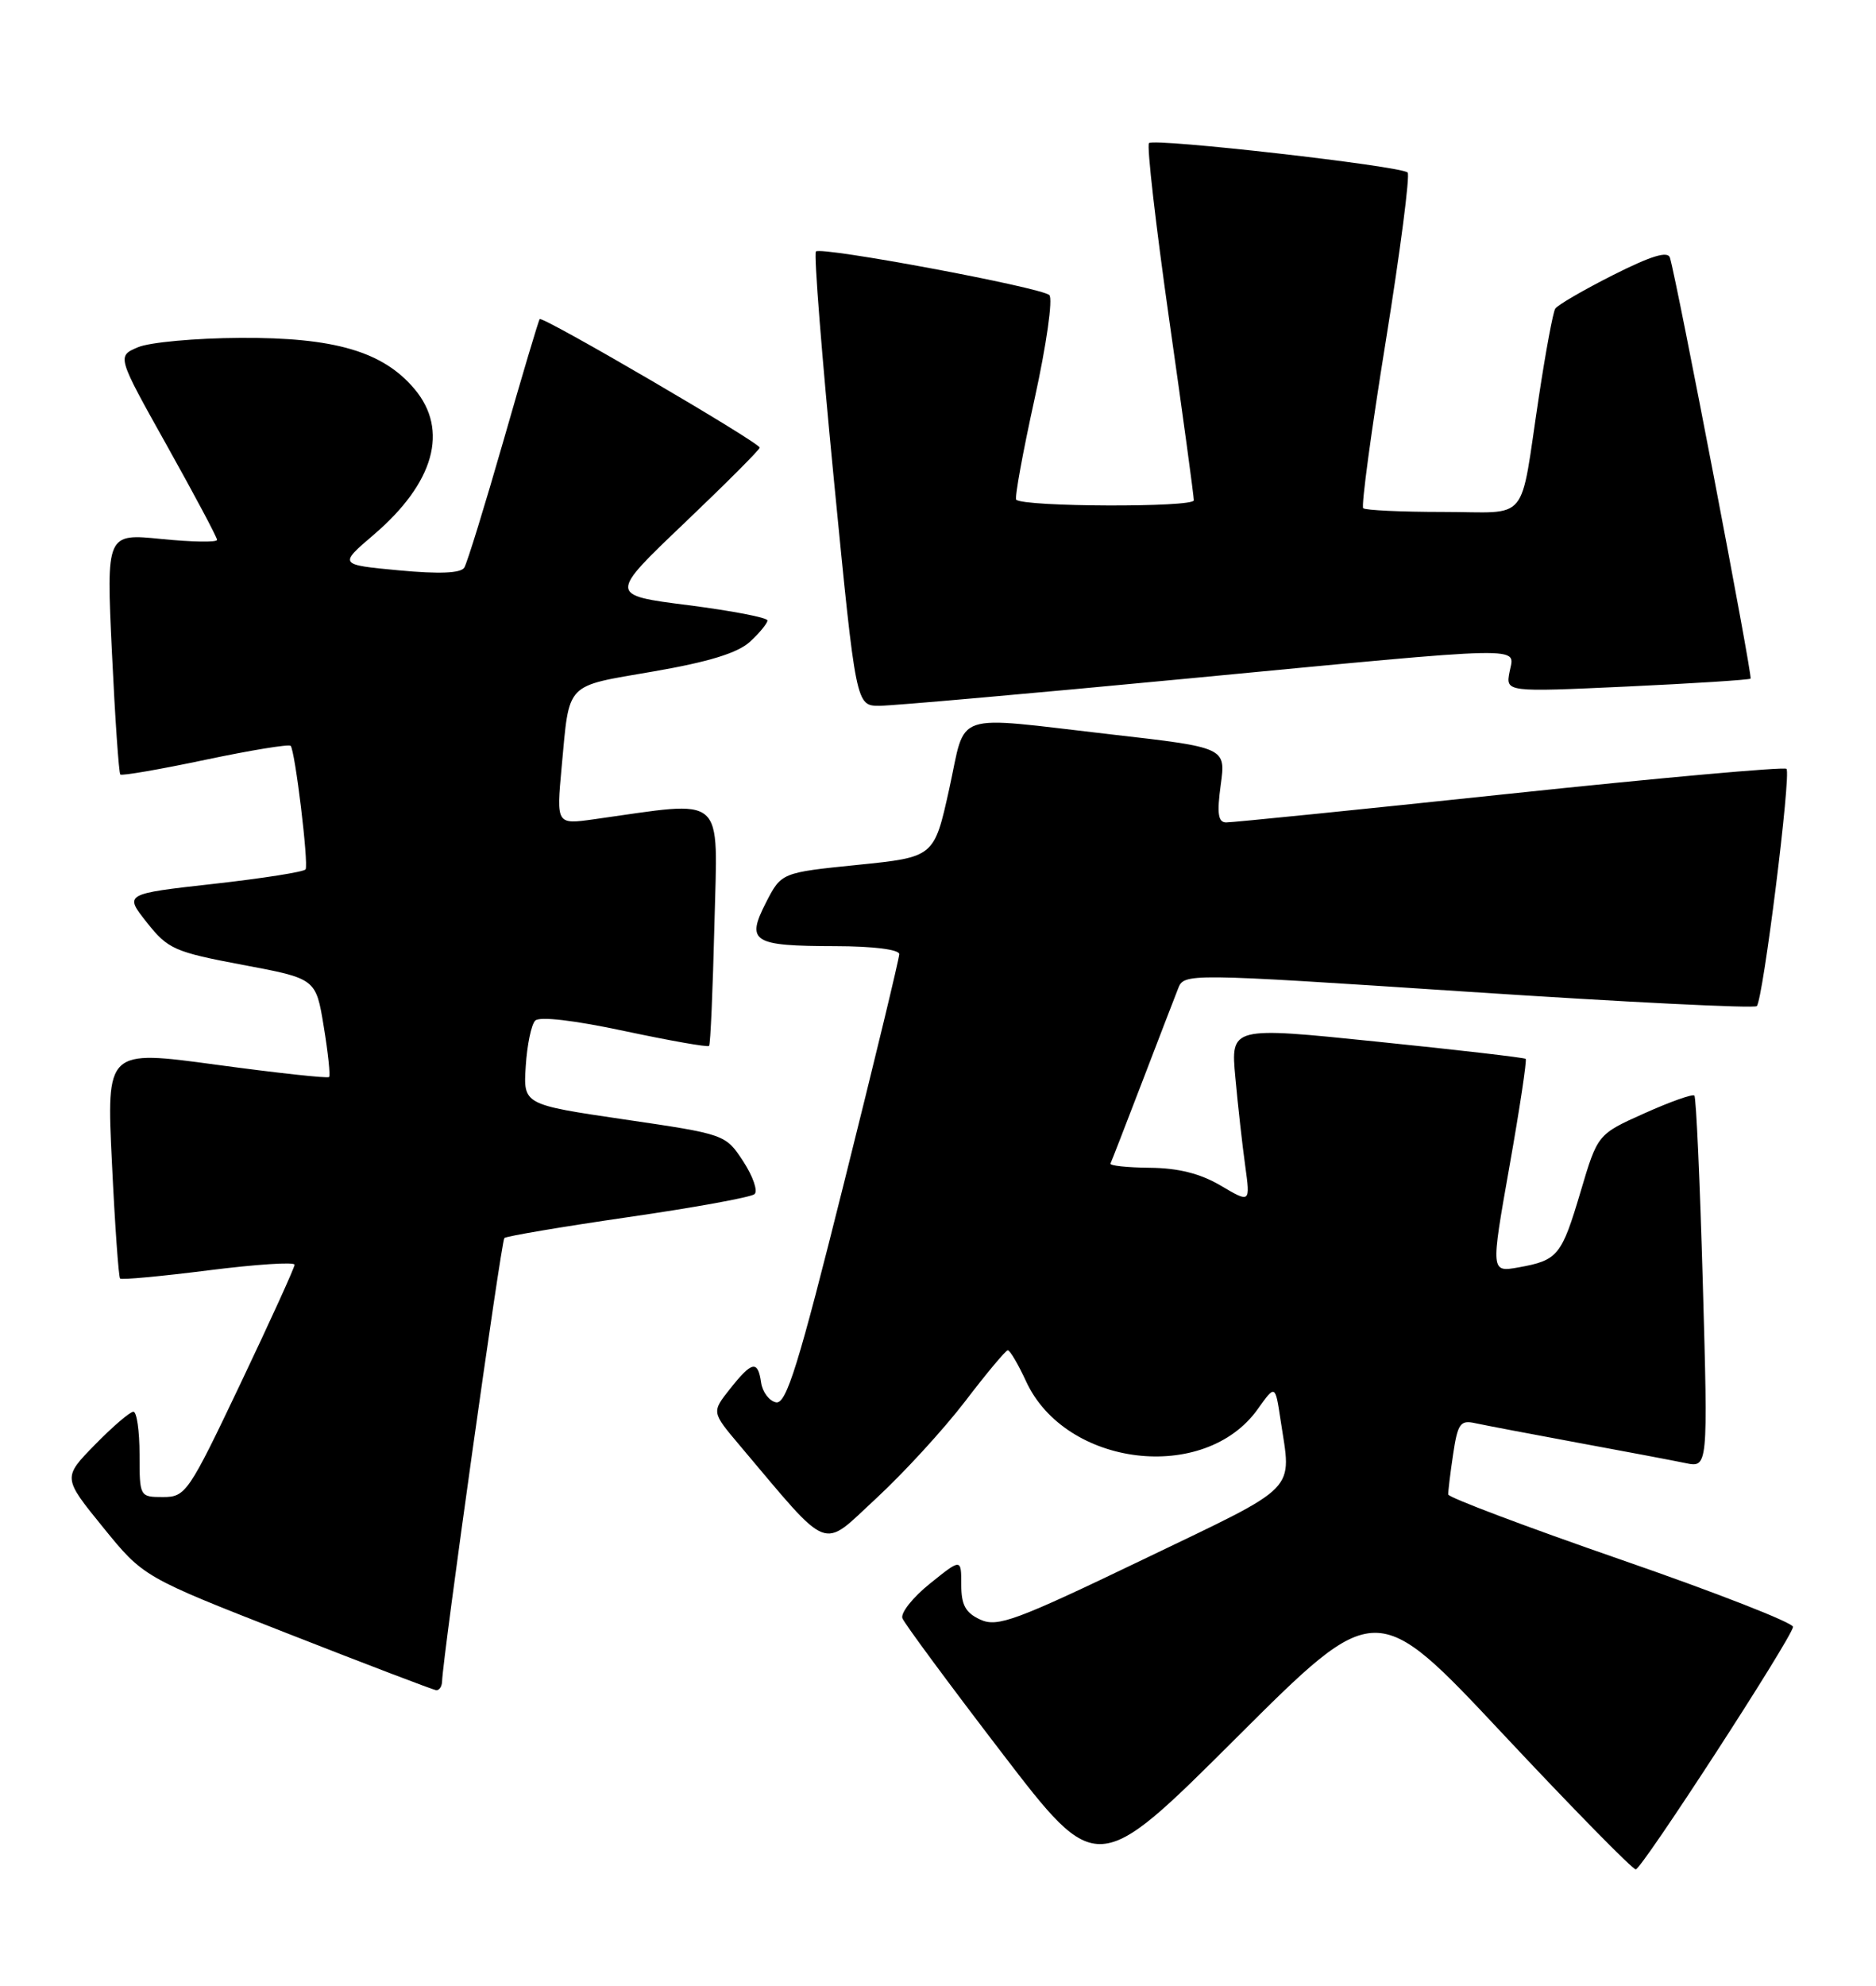 <?xml version="1.0" encoding="UTF-8" standalone="no"?>
<!DOCTYPE svg PUBLIC "-//W3C//DTD SVG 1.1//EN" "http://www.w3.org/Graphics/SVG/1.1/DTD/svg11.dtd" >
<svg xmlns="http://www.w3.org/2000/svg" xmlns:xlink="http://www.w3.org/1999/xlink" version="1.1" viewBox="0 0 242 256">
 <g >
 <path fill="currentColor"
d=" M 193.87 223.54 C 202.87 233.14 210.58 241.00 211.01 241.00 C 211.77 241.00 230.93 211.50 231.30 209.75 C 231.41 209.24 221.46 205.35 209.18 201.10 C 196.91 196.85 186.85 193.06 186.82 192.67 C 186.80 192.28 187.08 189.95 187.45 187.48 C 188.04 183.52 188.38 183.05 190.31 183.48 C 191.52 183.74 197.45 184.87 203.50 185.99 C 209.55 187.10 215.81 188.29 217.41 188.62 C 220.33 189.23 220.33 189.23 219.66 165.44 C 219.29 152.36 218.80 141.46 218.57 141.24 C 218.34 141.01 215.44 142.04 212.12 143.53 C 206.09 146.23 206.09 146.23 203.90 153.61 C 201.44 161.89 200.97 162.48 195.90 163.39 C 192.30 164.03 192.30 164.03 194.71 150.41 C 196.04 142.92 196.98 136.66 196.81 136.51 C 196.64 136.35 188.01 135.35 177.62 134.29 C 158.75 132.35 158.75 132.35 159.36 138.93 C 159.69 142.54 160.26 147.66 160.63 150.30 C 161.29 155.10 161.29 155.10 157.47 152.85 C 154.85 151.30 151.99 150.58 148.33 150.55 C 145.40 150.52 143.11 150.28 143.25 150.00 C 143.39 149.72 145.22 145.00 147.33 139.50 C 149.44 134.00 151.52 128.59 151.96 127.48 C 152.75 125.45 152.75 125.45 189.40 127.86 C 209.56 129.19 226.31 130.02 226.62 129.71 C 227.43 128.91 231.08 99.75 230.45 99.12 C 230.17 98.84 214.09 100.28 194.72 102.33 C 175.35 104.38 158.90 106.04 158.16 106.03 C 157.13 106.01 156.97 104.87 157.47 101.19 C 158.14 96.37 158.14 96.37 143.32 94.68 C 122.45 92.29 124.70 91.53 122.44 101.75 C 120.50 110.50 120.50 110.50 110.64 111.50 C 100.79 112.50 100.79 112.50 98.80 116.38 C 96.22 121.43 97.08 121.96 107.75 121.98 C 112.64 121.99 116.00 122.41 116.00 123.01 C 116.00 123.57 112.79 136.87 108.86 152.56 C 103.00 176.02 101.44 181.04 100.11 180.79 C 99.23 180.62 98.36 179.47 98.18 178.24 C 97.76 175.32 97.00 175.48 94.15 179.08 C 91.80 182.05 91.80 182.05 95.37 186.28 C 107.31 200.41 105.82 199.82 113.02 193.18 C 116.58 189.89 121.75 184.25 124.50 180.66 C 127.25 177.06 129.72 174.10 130.00 174.08 C 130.28 174.07 131.34 175.87 132.36 178.08 C 137.45 189.12 155.39 191.28 162.24 181.67 C 164.50 178.50 164.50 178.50 165.18 183.00 C 166.61 192.52 167.87 191.23 147.48 201.04 C 131.04 208.94 128.68 209.81 126.48 208.81 C 124.55 207.93 124.00 206.93 124.00 204.29 C 124.00 200.91 124.00 200.91 119.97 204.15 C 117.75 205.93 116.15 207.95 116.41 208.63 C 116.68 209.32 122.43 217.10 129.20 225.93 C 141.50 241.98 141.50 241.98 159.50 224.03 C 177.50 206.08 177.50 206.08 193.87 223.54 Z  M 57.03 216.75 C 57.10 213.79 64.66 160.00 65.06 159.61 C 65.30 159.37 72.47 158.16 81.00 156.92 C 89.53 155.69 96.88 154.35 97.33 153.95 C 97.79 153.56 97.14 151.66 95.88 149.73 C 93.59 146.24 93.56 146.23 80.54 144.32 C 67.50 142.40 67.50 142.40 67.82 137.45 C 67.99 134.73 68.54 132.08 69.04 131.58 C 69.59 131.01 74.09 131.54 80.55 132.92 C 86.38 134.16 91.30 135.03 91.47 134.84 C 91.65 134.65 91.95 127.58 92.16 119.13 C 92.56 102.07 93.87 103.21 76.63 105.62 C 71.77 106.30 71.77 106.30 72.45 98.90 C 73.49 87.80 72.76 88.56 84.26 86.57 C 91.45 85.33 95.17 84.18 96.75 82.73 C 97.99 81.59 99.00 80.35 99.00 79.99 C 99.00 79.62 94.40 78.74 88.77 78.02 C 78.54 76.72 78.54 76.72 88.27 67.45 C 93.62 62.35 98.00 57.97 98.00 57.71 C 98.00 57.06 69.96 40.69 69.62 41.14 C 69.46 41.34 67.36 48.39 64.95 56.80 C 62.53 65.22 60.26 72.59 59.89 73.18 C 59.44 73.90 56.68 74.02 51.46 73.53 C 43.69 72.80 43.69 72.80 48.22 68.93 C 56.02 62.26 57.93 55.44 53.47 50.15 C 49.41 45.32 43.16 43.49 31.00 43.56 C 25.22 43.59 19.28 44.13 17.79 44.77 C 15.08 45.92 15.08 45.92 21.54 57.46 C 25.09 63.81 28.00 69.27 28.00 69.60 C 28.00 69.93 24.78 69.88 20.85 69.49 C 13.71 68.77 13.71 68.77 14.44 84.13 C 14.84 92.59 15.33 99.66 15.52 99.85 C 15.71 100.04 20.63 99.19 26.46 97.96 C 32.29 96.73 37.25 95.92 37.49 96.15 C 38.06 96.73 39.83 111.34 39.42 112.08 C 39.24 112.40 33.90 113.24 27.55 113.95 C 16.02 115.24 16.02 115.24 18.94 118.92 C 21.66 122.36 22.50 122.73 31.30 124.39 C 40.75 126.16 40.75 126.16 41.76 132.33 C 42.32 135.72 42.63 138.66 42.45 138.85 C 42.28 139.04 35.75 138.33 27.93 137.27 C 13.73 135.34 13.73 135.34 14.44 149.91 C 14.82 157.92 15.30 164.63 15.49 164.83 C 15.68 165.02 20.83 164.54 26.92 163.77 C 33.01 163.00 38.00 162.67 38.00 163.05 C 38.00 163.42 34.86 170.31 31.03 178.36 C 24.32 192.46 23.95 193.00 21.03 193.00 C 18.02 193.00 18.00 192.96 18.00 187.50 C 18.00 184.47 17.64 182.00 17.21 182.00 C 16.77 182.00 14.54 183.91 12.25 186.25 C 8.09 190.50 8.09 190.50 13.30 196.91 C 18.50 203.31 18.50 203.31 37.00 210.55 C 47.17 214.54 55.84 217.84 56.25 217.90 C 56.66 217.95 57.01 217.44 57.03 216.75 Z  M 153.00 87.50 C 197.90 83.22 195.37 83.27 194.73 86.62 C 194.23 89.23 194.23 89.23 209.87 88.51 C 218.46 88.11 225.64 87.65 225.82 87.49 C 226.11 87.23 216.36 36.38 215.42 33.23 C 215.16 32.32 213.01 32.98 208.10 35.45 C 204.28 37.38 200.91 39.33 200.62 39.80 C 200.33 40.27 199.39 45.34 198.52 51.08 C 195.98 67.81 197.48 66.00 186.15 66.00 C 180.75 66.00 176.12 65.78 175.85 65.52 C 175.58 65.25 176.89 55.54 178.77 43.93 C 180.64 32.33 181.90 22.57 181.58 22.24 C 180.74 21.40 148.88 17.78 148.22 18.45 C 147.91 18.76 149.09 29.02 150.83 41.25 C 152.58 53.49 154.00 63.95 154.00 64.50 C 154.00 65.44 132.06 65.36 131.09 64.42 C 130.87 64.20 131.93 58.35 133.46 51.42 C 134.99 44.47 135.84 38.48 135.36 38.04 C 134.25 37.04 105.92 31.75 105.25 32.42 C 104.97 32.70 106.02 45.99 107.58 61.96 C 110.42 91.00 110.42 91.00 113.46 90.99 C 115.13 90.99 132.93 89.41 153.00 87.50 Z "/>
</g>
</svg>